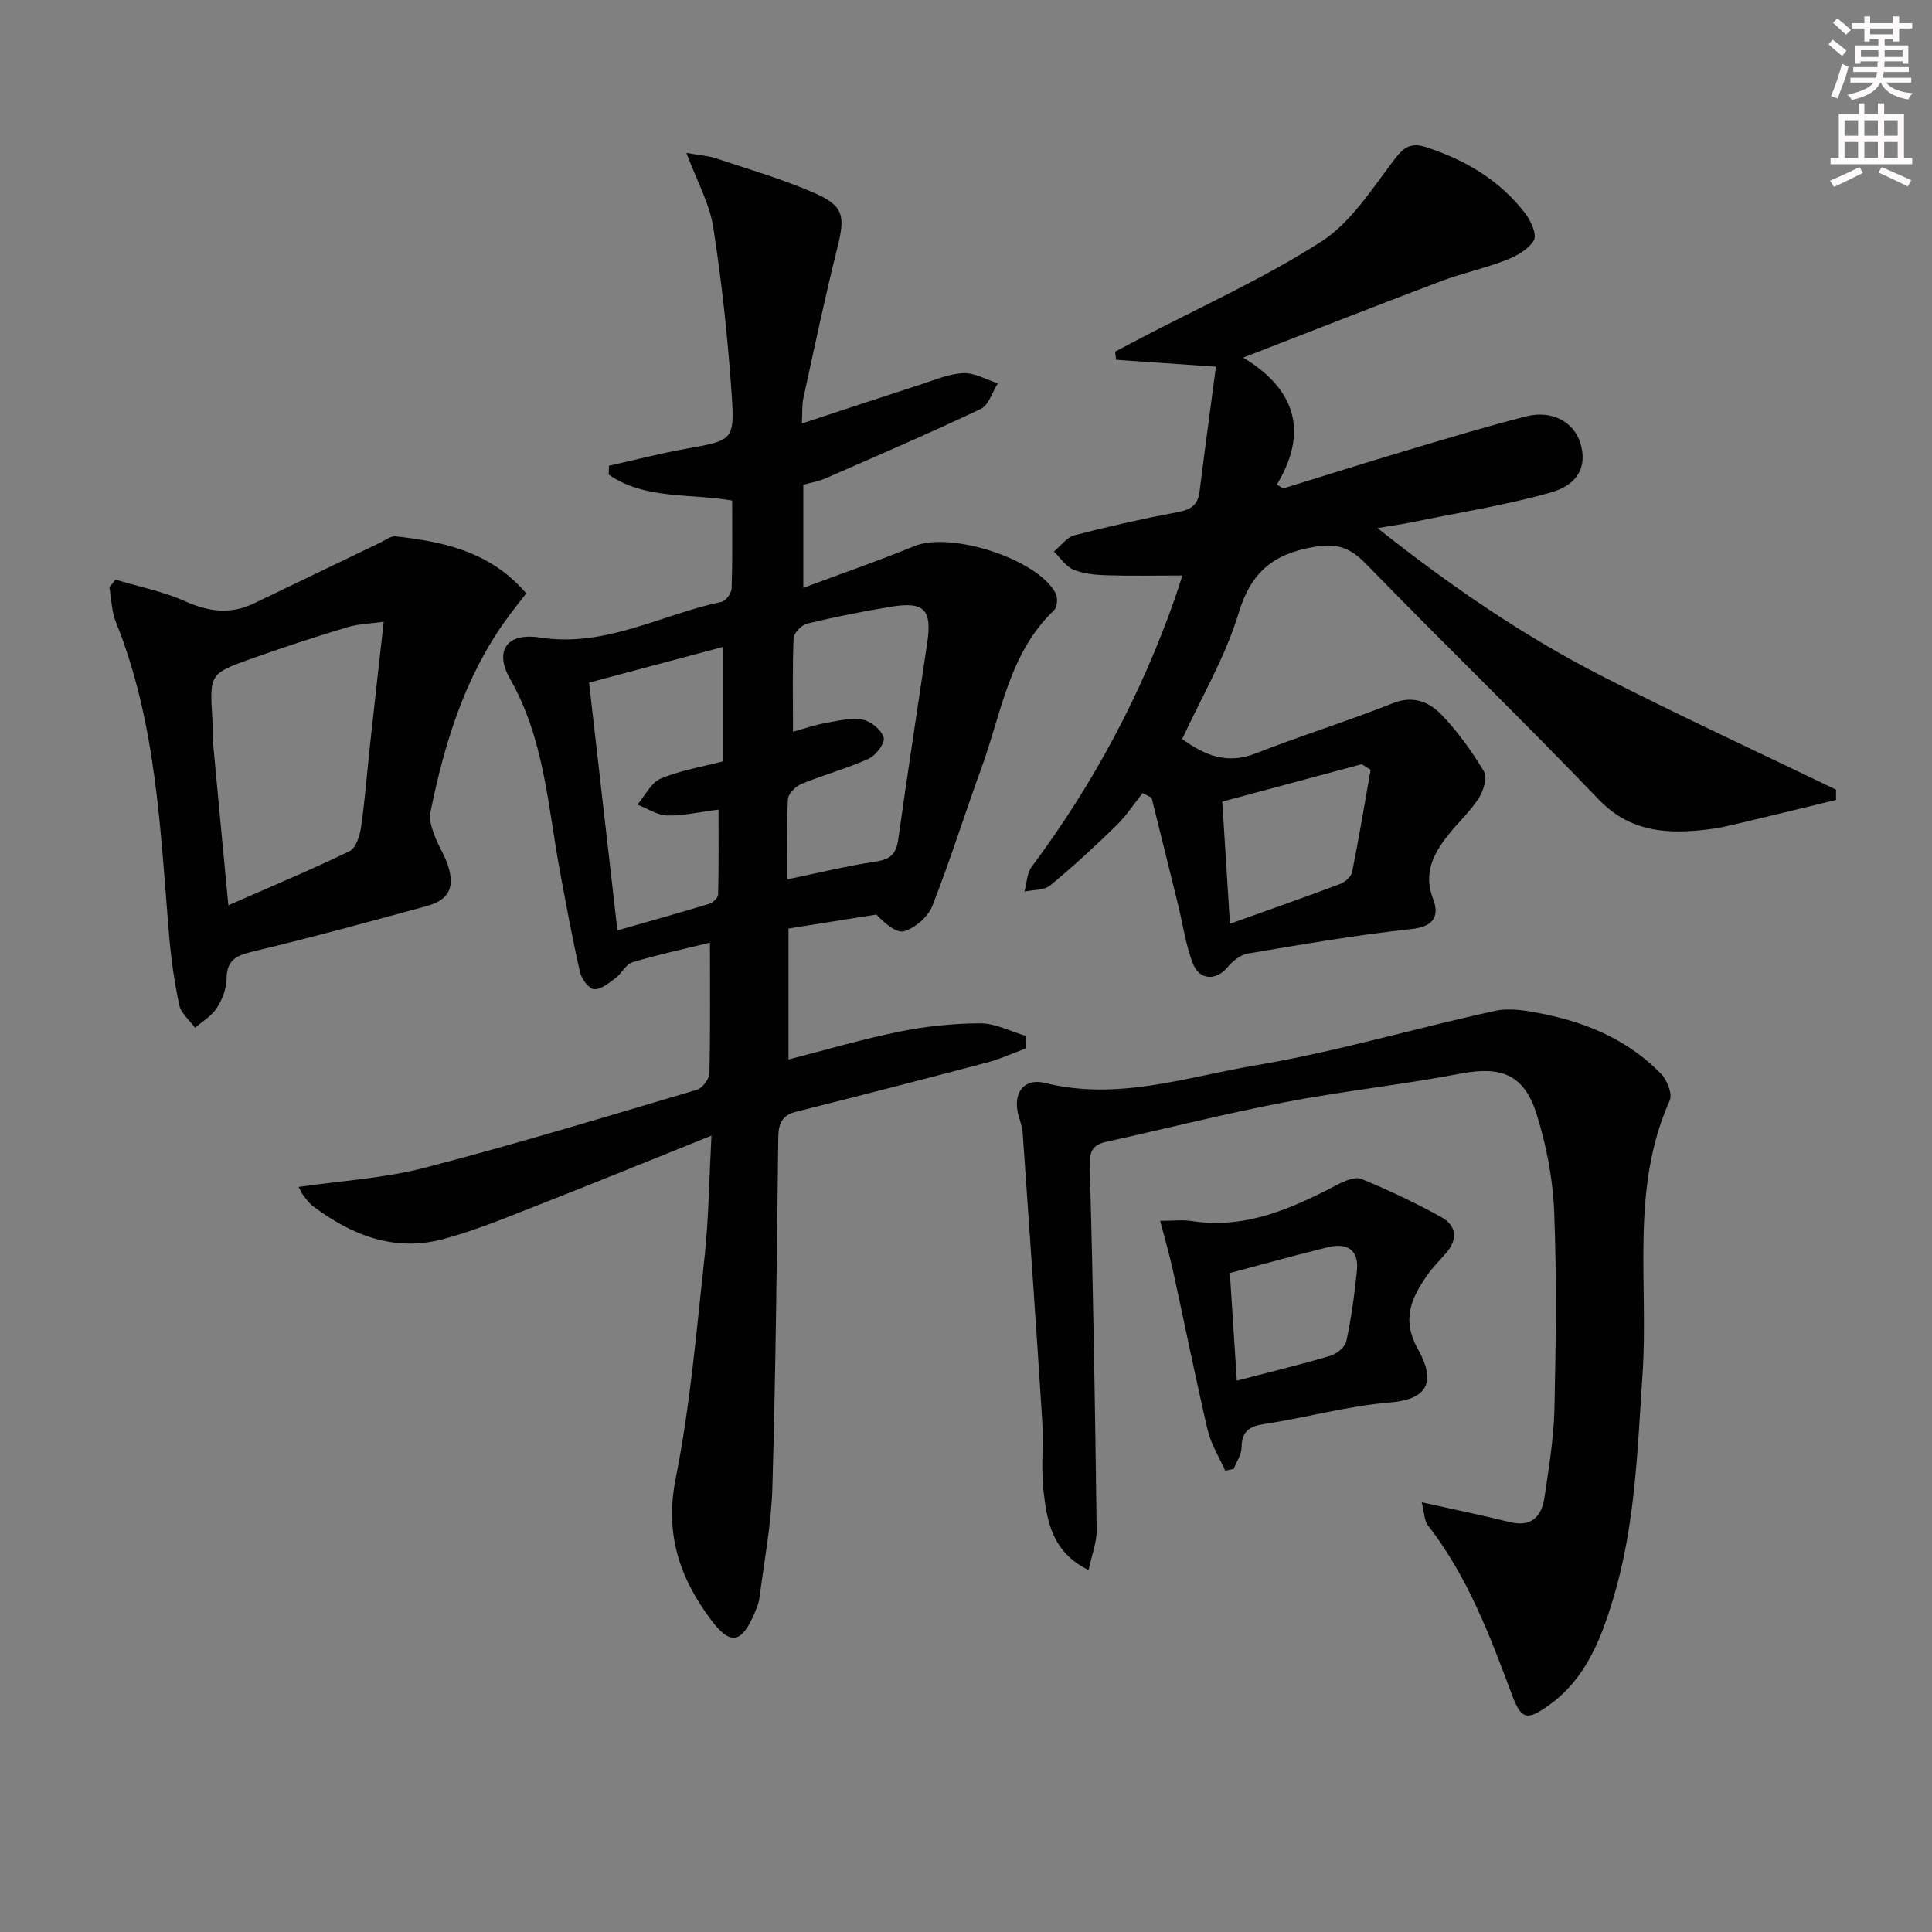 <svg enable-background="new 0 0 400 400" viewBox="0 0 400 400" xmlns="http://www.w3.org/2000/svg"><rect x="0" y="0" width="400" height="400" fill="#808080" stroke="none"/><g fill="#010102"><path d="m147.3 235.12c-12.72 5.11-24.36 9.87-36.07 14.45-6.48 2.53-12.95 5.26-19.65 7.02-10.01 2.62-18.83-.88-26.81-6.89-.78-.59-1.37-1.44-1.98-2.23-.37-.48-.61-1.07-.97-1.73 8.87-1.29 17.67-1.78 26.03-3.95 18.94-4.91 37.67-10.61 56.44-16.17 1.14-.34 2.55-2.21 2.58-3.41.22-8.81.12-17.63.12-27.05-5.64 1.39-10.92 2.51-16.07 4.07-1.35.41-2.19 2.31-3.46 3.25-1.37 1.02-3.02 2.42-4.46 2.33-1.07-.07-2.59-2.11-2.91-3.51-1.55-6.79-2.81-13.65-4.09-20.51-2.56-13.64-3.23-27.66-10.4-40.24-3.34-5.86-.61-9.62 6.17-8.56 13.6 2.13 25.15-4.79 37.65-7.39.87-.18 2.03-1.81 2.06-2.8.19-5.96.1-11.93.1-18.17-8.86-1.51-18.07-.18-25.55-5.36.02-.61.03-1.23.05-1.84 5.26-1.18 10.49-2.54 15.79-3.49 9.84-1.76 10.27-1.69 9.61-11.31-.79-11.57-2.03-23.14-3.81-34.59-.77-4.93-3.39-9.56-5.56-15.38 2.74.48 4.49.58 6.09 1.11 6.76 2.25 13.65 4.26 20.17 7.08 6.38 2.76 6.66 4.78 4.98 11.5-2.57 10.3-4.75 20.69-7.02 31.07-.31 1.42-.19 2.94-.31 5.26 8.61-2.83 16.71-5.53 24.83-8.15 2.84-.92 5.73-2.17 8.63-2.27 2.35-.08 4.74 1.35 7.12 2.11-1.16 1.81-1.89 4.51-3.54 5.29-10.6 5.04-21.39 9.67-32.14 14.38-1.36.59-2.87.84-4.6 1.33v21.33c7.94-2.96 15.56-5.59 23.01-8.64 7.49-3.07 25.45 2.64 29.22 9.75.48.9.37 2.87-.28 3.49-9.37 8.91-10.94 21.38-15.06 32.66-3.47 9.52-6.48 19.21-10.19 28.63-.88 2.22-3.48 4.47-5.76 5.19-1.62.51-4.04-1.53-5.81-3.43-6.01.95-12.02 1.91-18.2 2.89v27.11c7.64-1.95 15.23-4.2 22.95-5.76 5.5-1.11 11.2-1.72 16.8-1.72 3.14 0 6.29 1.69 9.43 2.62.02.84.04 1.69.06 2.53-2.75 1.01-5.43 2.25-8.25 2.99-13.13 3.47-26.28 6.85-39.44 10.17-3 .76-3.64 2.54-3.67 5.45-.28 24.14-.53 48.27-1.22 72.4-.22 7.58-1.69 15.13-2.66 22.69-.14 1.13-.59 2.24-1.04 3.3-2.67 6.22-4.97 6.71-8.94 1.43-6.51-8.66-9.68-17.8-7.39-29.28 3.04-15.25 4.34-30.87 6.04-46.37.81-7.72.89-15.53 1.38-24.68zm16.88-83.62c2.5-.69 4.51-1.41 6.58-1.78 2.59-.46 5.32-1.17 7.81-.73 1.72.3 3.94 2.13 4.39 3.72.32 1.12-1.62 3.7-3.12 4.38-4.5 2.04-9.32 3.33-13.9 5.21-1.21.5-2.75 2.03-2.81 3.15-.29 5.44-.13 10.91-.13 16.61 6.44-1.33 12.39-2.79 18.42-3.7 3.04-.46 4.15-1.69 4.56-4.63 1.9-13.6 4.01-27.17 6.01-40.76.99-6.72-.67-8.47-7.4-7.37-5.86.95-11.7 2.12-17.48 3.51-1.15.28-2.76 1.94-2.81 3.02-.25 6.29-.12 12.59-.12 19.37zm-36.35 41.13c6.74-1.93 12.91-3.65 19.03-5.51.76-.23 1.8-1.24 1.82-1.91.14-5.73.08-11.46.08-17.59-4.1.52-7.39 1.31-10.65 1.21-2.07-.06-4.1-1.45-6.14-2.25 1.59-1.85 2.82-4.53 4.83-5.38 4.06-1.71 8.54-2.43 12.94-3.58 0-7.93 0-15.55 0-23.7-9.47 2.53-18.62 4.97-27.78 7.41 1.98 17.33 3.87 33.81 5.87 51.3z"/><path d="m244.76 153c4.69 3.41 9.31 5.31 15.2 2.99 9.39-3.69 19.06-6.68 28.43-10.4 4.18-1.66 7.46-.28 9.97 2.3 3.43 3.53 6.37 7.64 8.9 11.87.74 1.23-.15 4.03-1.14 5.56-1.79 2.77-4.32 5.04-6.37 7.66-3.05 3.89-5.09 7.87-3.02 13.22 1.28 3.32.23 5.64-4.44 6.14-11.38 1.23-22.68 3.19-33.97 5.09-1.51.25-3.09 1.54-4.13 2.78-2.45 2.92-5.9 2.81-7.3-.92-1.43-3.84-2.01-7.99-2.99-12-1.81-7.38-3.65-14.76-5.48-22.14-.62-.32-1.24-.63-1.86-.95-1.8 2.26-3.39 4.73-5.45 6.73-4.4 4.29-8.92 8.48-13.67 12.38-1.28 1.05-3.54.89-5.34 1.29.48-1.73.5-3.81 1.5-5.15 12.74-17.07 22.68-35.62 29.7-55.72.43-1.23.81-2.48 1.5-4.58-5.6 0-10.68.11-15.74-.05-2.3-.07-4.74-.3-6.82-1.17-1.59-.67-2.71-2.45-4.04-3.74 1.41-1.16 2.65-2.96 4.25-3.37 7.06-1.84 14.2-3.44 21.38-4.79 2.68-.5 4.17-1.43 4.52-4.22 1.06-8.5 2.22-16.99 3.4-25.89-7.71-.53-14.18-.98-20.66-1.43-.08-.56-.15-1.12-.23-1.68 1.65-.87 3.3-1.75 4.95-2.61 12.63-6.62 25.75-12.49 37.71-20.16 6.13-3.93 10.5-10.87 15.07-16.89 2.05-2.7 3.47-3.74 6.84-2.63 8.13 2.68 15.16 6.88 20.38 13.69 1.16 1.52 2.43 4.4 1.76 5.54-1.1 1.88-3.58 3.26-5.77 4.11-4.42 1.71-9.11 2.71-13.55 4.39-13.59 5.14-27.11 10.46-40.86 15.79 9.6 5.79 14.24 14.24 6.97 26.29.44.26.88.53 1.32.79 8.29-2.55 16.56-5.17 24.87-7.65 8.42-2.51 16.84-5.07 25.35-7.25 5.43-1.39 9.97 1.13 11.31 5.57 1.39 4.6-.28 8.52-6.2 10.19-9.21 2.61-18.75 4.1-28.15 6.04-2.19.45-4.41.77-7.66 1.32 15.19 12.03 30.23 22.34 46.51 30.66 15.97 8.16 32.27 15.69 48.42 23.49 0 .71 0 1.41.01 2.12-7.43 1.8-14.85 3.63-22.29 5.37-1.94.45-3.93.74-5.91.93-7.86.75-14.88-.06-20.98-6.42-15.78-16.47-32.18-32.34-48.09-48.69-3.32-3.41-5.99-4.44-11.01-3.54-8.49 1.52-12.89 5.34-15.44 13.74-2.72 9.01-7.63 17.28-11.66 26zm39.01 6.38c-.62-.39-1.23-.77-1.85-1.16-9.53 2.56-19.06 5.12-28.86 7.75.54 8.54 1.05 16.68 1.59 25.29 8.12-2.91 15.45-5.48 22.72-8.21 1.04-.39 2.37-1.49 2.56-2.46 1.43-7.05 2.59-14.14 3.84-21.21z"/><path d="m294.35 311.03c6.89 1.54 12.55 2.68 18.14 4.08 4.56 1.14 6.69-1.09 7.28-5.11.89-6.07 1.92-12.18 2.06-18.29.31-13.66.48-27.34-.06-40.98-.27-6.72-1.61-13.56-3.61-20-2.58-8.32-7.39-10.05-15.76-8.45-12.05 2.3-24.29 3.6-36.34 5.91-12.38 2.37-24.62 5.47-36.94 8.19-2.93.65-3.59 1.93-3.5 5.17.72 25.08 1.11 50.17 1.43 75.26.03 2.53-1 5.07-1.67 8.25-7.56-3.68-8.63-10.12-9.34-16.43-.54-4.78.05-9.67-.26-14.48-1.26-19.89-2.66-39.77-4.05-59.64-.08-1.14-.48-2.28-.81-3.39-1.35-4.59.87-8.04 5.5-6.89 15.08 3.73 29.36-1.29 43.72-3.7 16.62-2.8 32.88-7.66 49.38-11.24 3.24-.7 6.94.01 10.3.7 9.12 1.86 17.47 5.54 24.06 12.3 1.26 1.29 2.43 4.2 1.82 5.55-8.21 18.31-4.35 37.76-5.63 56.7-1.05 15.58-1.5 31.23-6.04 46.33-2.56 8.51-5.72 16.75-13.38 22.2-4.47 3.18-5.67 3.02-7.6-2.15-4.6-12.34-9.23-24.6-17.44-35.15-.76-1.03-.72-2.66-1.26-4.74z"/><path d="m23.88 120c4.81 1.44 9.82 2.42 14.36 4.45 4.87 2.18 9.42 2.83 14.26.51 8.78-4.21 17.54-8.44 26.31-12.66 1.01-.49 2.12-1.36 3.09-1.26 10.04 1.11 19.71 3.2 27.05 11.81-1.39 1.81-2.82 3.58-4.15 5.43-8.64 11.99-12.83 25.75-15.7 39.99-.29 1.45.31 3.19.85 4.66.79 2.18 2.14 4.16 2.83 6.36 1.42 4.54.11 7.06-4.46 8.31-11.83 3.23-23.66 6.46-35.58 9.31-3.47.83-5.81 1.55-5.83 5.76-.01 2.04-.91 4.3-2.04 6.05-1.06 1.64-2.96 2.74-4.49 4.08-1.13-1.57-2.9-3-3.27-4.72-1.03-4.85-1.72-9.81-2.13-14.76-1.81-21.83-2.64-43.8-10.99-64.54-.89-2.21-.91-4.76-1.34-7.16.41-.53.82-1.07 1.23-1.62zm23.4 67.43c9.17-4.03 17.24-7.39 25.08-11.2 1.32-.64 2.13-3.18 2.39-4.95.81-5.56 1.22-11.18 1.83-16.78.91-8.41 1.86-16.81 2.86-25.76-2.73.38-5.24.42-7.55 1.12-6.65 2.01-13.26 4.17-19.8 6.5-8.75 3.11-8.7 3.2-8.11 12.66.09 1.49-.04 3 .1 4.48 1 10.86 2.04 21.73 3.2 33.93z"/><path d="m240.2 252.76c2.69 0 4.65-.25 6.52.04 11.13 1.73 20.68-2.57 30.14-7.51 1.51-.79 3.72-1.73 5.02-1.2 5.65 2.32 11.2 4.95 16.54 7.91 3.21 1.78 3.42 4.67.91 7.52-1.32 1.5-2.76 2.91-3.88 4.55-3.27 4.76-5.34 9.12-1.83 15.37 4.09 7.3 1.21 10.36-5.89 10.93-8.7.71-17.24 3.14-25.91 4.45-3.21.49-4.73 1.52-4.77 4.9-.02 1.47-1.05 2.92-1.62 4.39-.59.13-1.18.25-1.77.38-1.24-2.8-2.94-5.5-3.63-8.43-2.56-10.94-4.76-21.97-7.17-32.96-.7-3.18-1.62-6.32-2.66-10.34zm15.87 33.09c6.98-1.82 13.25-3.33 19.43-5.17 1.31-.39 3-1.82 3.26-3.04 1.02-4.83 1.7-9.75 2.18-14.67.42-4.36-2.22-5.67-6-4.75-6.72 1.63-13.38 3.51-20.31 5.35.48 7.44.94 14.52 1.44 22.28z"/></g><path d="m378.6 9.2.8-1c.9.7 1.9 1.4 2.9 2.3l-.9 1.1c-1.1-.9-2-1.7-2.8-2.4zm.5 10.7c.9-2.1 1.6-4.3 2.3-6.7.4.2.8.4 1.3.6-.7 3.1-1.5 4.3-2.2 6.6zm.4-15.2.9-.9c1 .8 2 1.6 2.8 2.4l-1 1c-1-.9-1.9-1.8-2.7-2.5zm12.5-1.3h1.2v1.4h2.7v1.1h-2.7v2.7h-1.2v-.5h-1.8v1.3h4.9v3.8h-1.2v-.5h-3.7c0 .4-.1.9-.1 1.2h5.1v1h-5.2c0 .5-.1.9-.3 1.2h6v1h-5.2c1.1 1.3 2.9 2 5.5 2.2-.4.4-.7.8-.9 1.3-2.9-.5-4.8-1.6-5.7-3.5h-.1c-.8 1.7-2.7 2.9-5.9 3.6-.2-.4-.6-.8-.9-1.1 2.8-.6 4.6-1.4 5.4-2.5h-4.8v-1h5.3c.1-.3.2-.7.2-1.2h-4.9v-1h5c0-.4 0-.8.1-1.2h-3.6v.5h-1.2v-3.8h4.9v-1.3h-1.8v.5h-1.1v-2.7h-2.6v-1.1h2.6v-1.4h1.2v1.4h4.7v-1.4zm-6.7 8.4h3.6c0-.4 0-.9 0-1.4h-3.6zm1.9-4.7h4.7v-1.2h-4.7zm6.7 3.3h-3.7v1.4h3.7z" fill="#fcfafa"/><path d="m384.7 21.4h1.3v2.2h2.8v-2.2h1.3v2.2h4.1v9.1h1.7v1.3h-16.9v-1.3h1.7v-9.1h4.1v-2.2zm.3 13.2.7 1.2c-1.8.9-3.8 1.9-6 2.9-.2-.4-.5-.8-.8-1.3 2.4-1 4.4-2 6.1-2.8zm-3.1-6.5h2.8v-3.2h-2.8zm0 4.6h2.8v-3.3h-2.8v3.2zm4.1-4.6h2.8v-3.2h-2.8zm0 4.6h2.8v-3.3h-2.8zm3.6 1.9c2.1.9 4.1 1.8 6.1 2.7l-.7 1.3c-2.2-1.1-4.2-2-6.1-2.9zm3.3-9.7h-2.8v3.2h2.8zm-2.8 7.8h2.8v-3.3h-2.8z" fill="#fcfafa"/></svg>